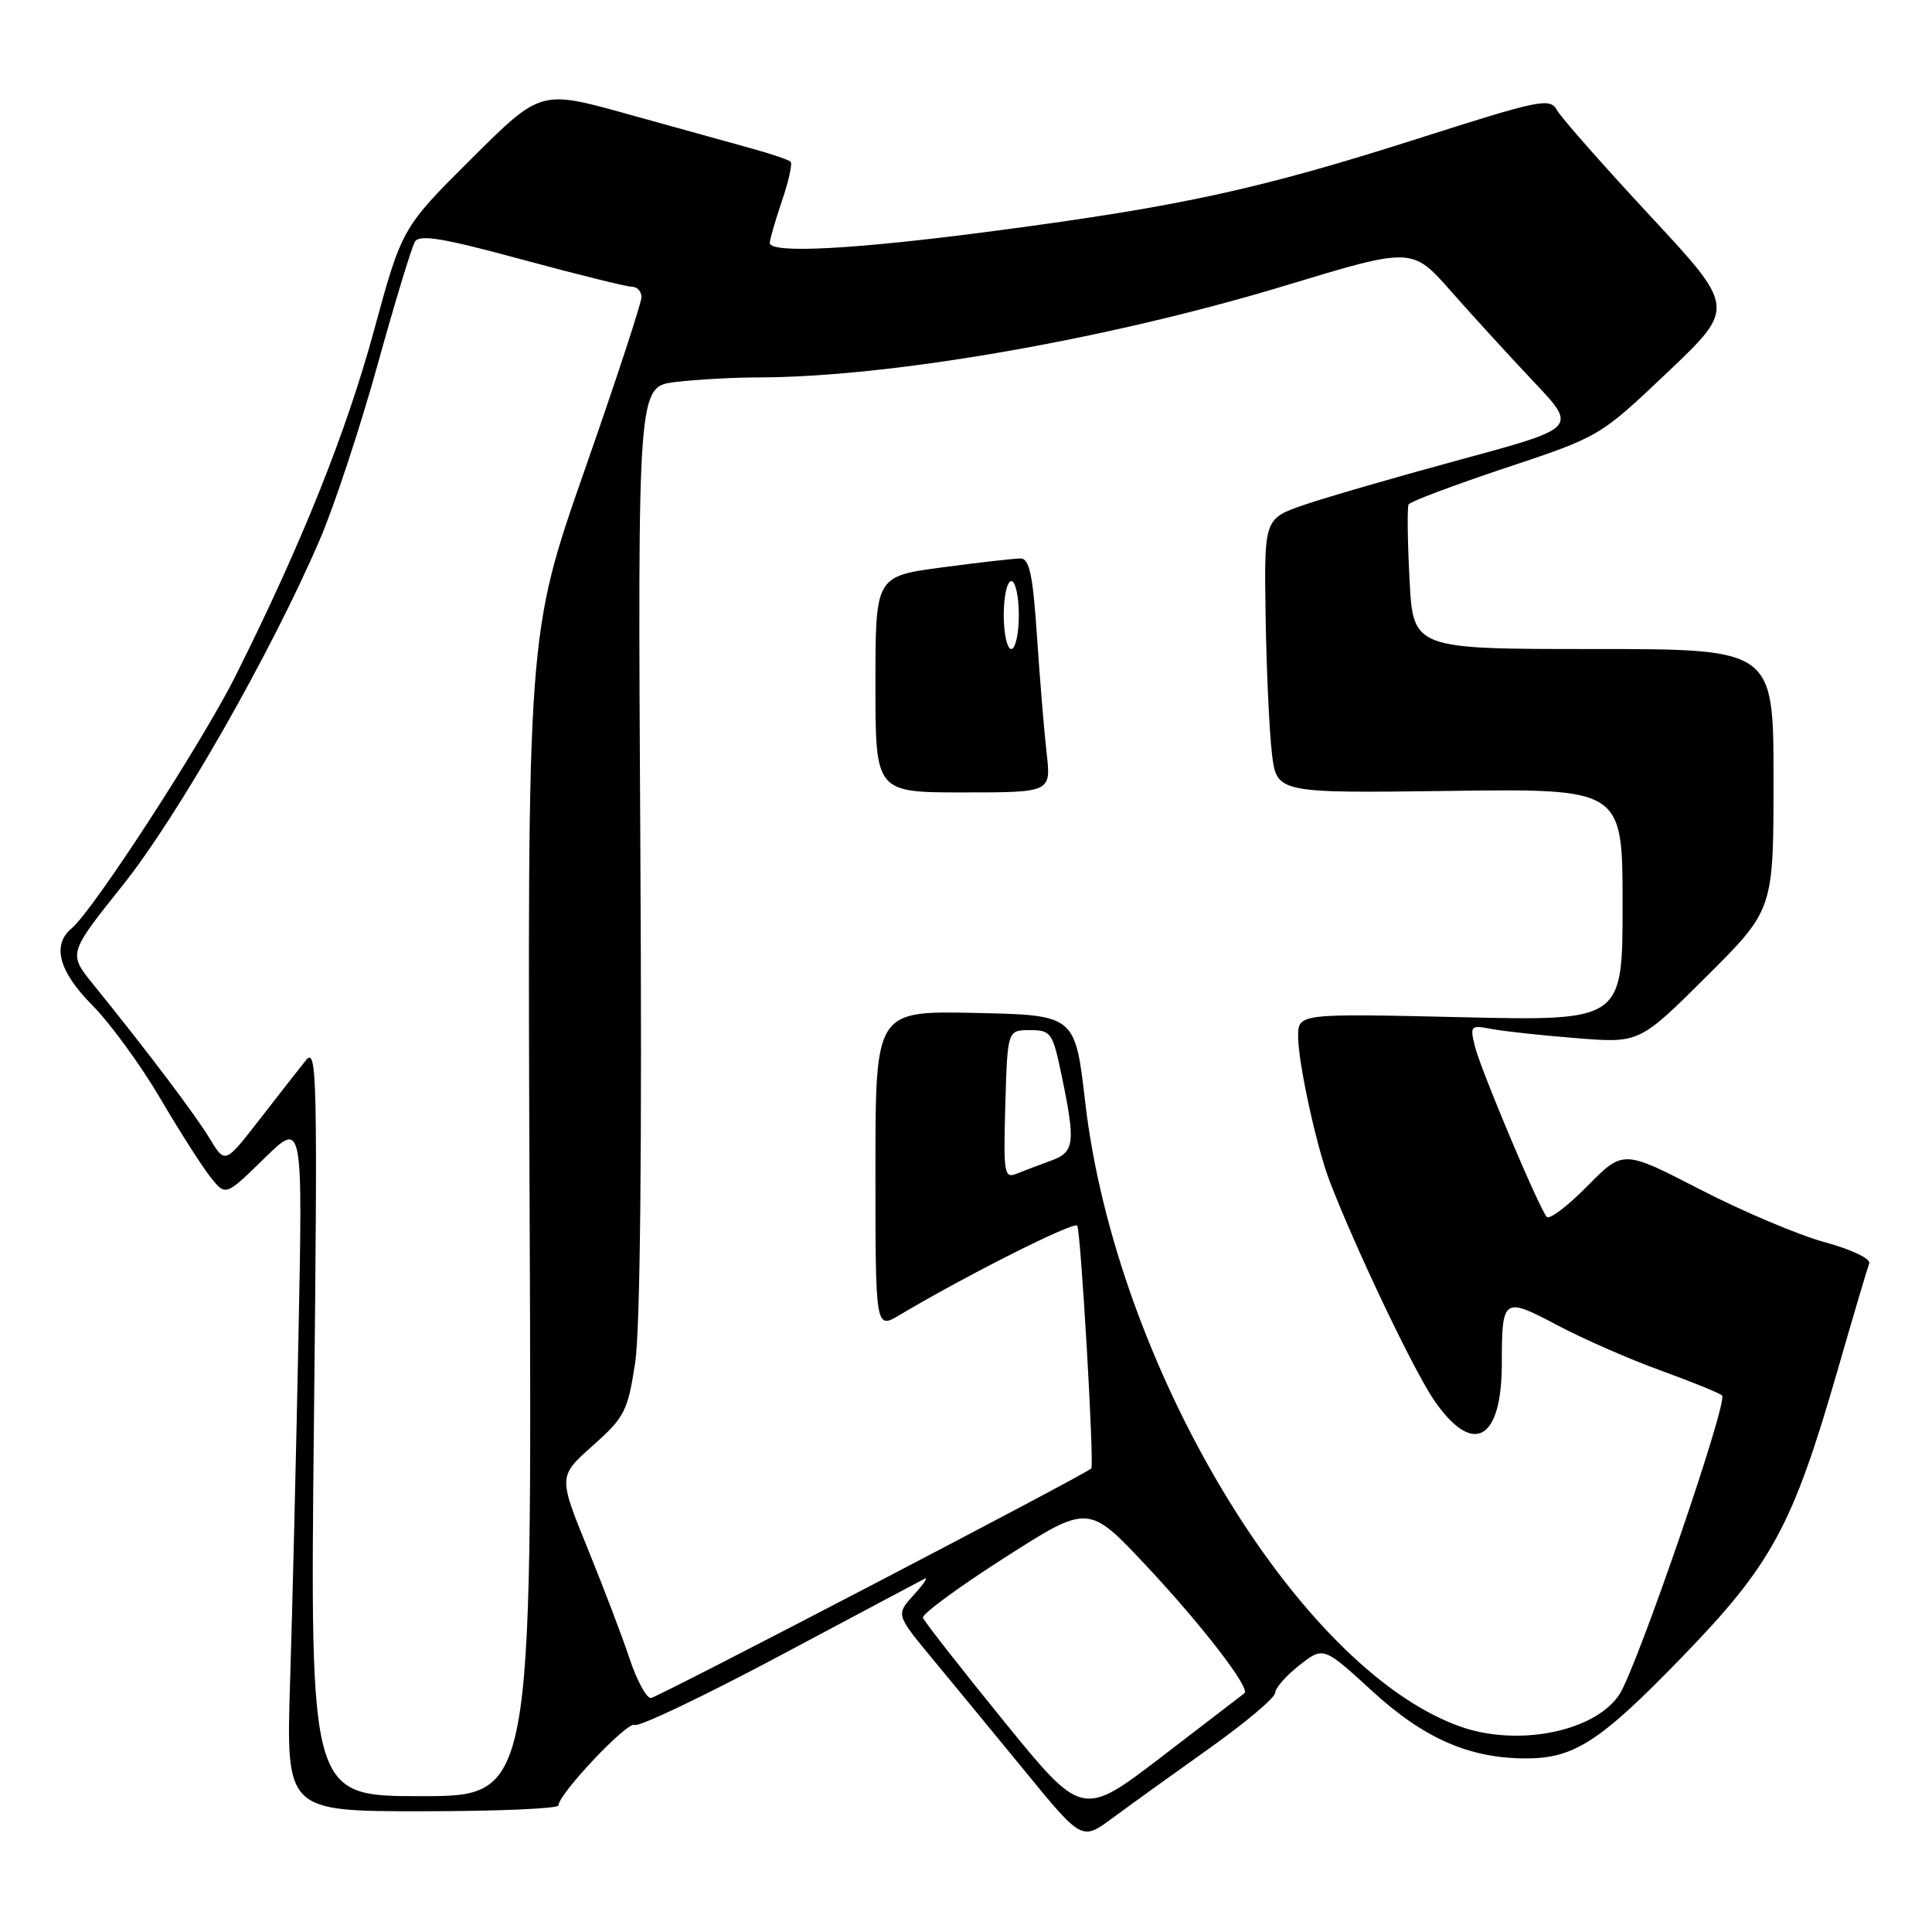 <?xml version="1.0" encoding="UTF-8" standalone="no"?>
<!DOCTYPE svg PUBLIC "-//W3C//DTD SVG 1.1//EN" "http://www.w3.org/Graphics/SVG/1.1/DTD/svg11.dtd" >
<svg xmlns="http://www.w3.org/2000/svg" xmlns:xlink="http://www.w3.org/1999/xlink" version="1.1" viewBox="0 0 256 256">
 <g >
 <path fill="currentColor"
d=" M 160.21 231.69 C 165.00 228.28 168.94 224.97 168.96 224.32 C 168.98 223.67 170.43 222.02 172.18 220.65 C 175.37 218.16 175.37 218.16 181.84 224.09 C 188.68 230.36 194.72 233.00 202.21 233.00 C 208.58 233.00 212.02 230.77 222.82 219.63 C 234.80 207.27 237.51 202.28 243.51 181.50 C 245.57 174.35 247.45 168.01 247.68 167.41 C 247.91 166.79 245.37 165.58 241.80 164.60 C 238.33 163.66 230.90 160.51 225.29 157.62 C 215.08 152.35 215.08 152.35 210.33 157.17 C 207.72 159.82 205.30 161.65 204.95 161.24 C 203.89 160.01 196.19 141.72 195.43 138.64 C 194.76 135.92 194.86 135.81 197.61 136.34 C 199.20 136.64 204.26 137.20 208.87 137.56 C 217.23 138.23 217.23 138.23 226.12 129.39 C 235.00 120.54 235.00 120.54 235.00 103.27 C 235.00 86.00 235.00 86.00 211.12 86.00 C 187.24 86.00 187.24 86.00 186.77 76.75 C 186.50 71.66 186.45 67.20 186.65 66.83 C 186.86 66.46 192.64 64.29 199.50 62.00 C 211.99 57.84 211.99 57.84 220.98 49.31 C 229.97 40.77 229.97 40.77 218.65 28.60 C 212.43 21.90 206.88 15.61 206.32 14.61 C 205.37 12.92 204.19 13.16 187.78 18.40 C 166.87 25.07 156.57 27.32 132.07 30.56 C 113.29 33.05 102.00 33.65 102.00 32.18 C 102.00 31.73 102.73 29.23 103.61 26.62 C 104.50 24.02 105.02 21.68 104.76 21.43 C 104.51 21.17 102.09 20.36 99.40 19.62 C 96.70 18.88 89.35 16.84 83.06 15.09 C 71.63 11.91 71.63 11.91 62.44 21.06 C 53.26 30.20 53.26 30.20 49.54 43.85 C 45.86 57.35 39.97 72.05 31.24 89.50 C 26.79 98.41 12.37 120.62 9.49 123.01 C 6.84 125.21 7.79 128.73 12.25 133.22 C 14.59 135.58 18.62 141.10 21.21 145.50 C 23.79 149.90 26.81 154.62 27.91 156.00 C 29.90 158.50 29.90 158.50 35.01 153.50 C 40.12 148.50 40.12 148.50 39.55 177.00 C 39.24 192.68 38.74 213.26 38.44 222.75 C 37.90 240.00 37.90 240.00 55.95 240.00 C 65.88 240.00 74.00 239.65 74.00 239.23 C 74.00 237.71 83.19 228.00 84.10 228.56 C 84.61 228.88 93.23 224.77 103.26 219.43 C 113.29 214.09 121.95 209.48 122.50 209.20 C 123.05 208.91 122.42 209.86 121.10 211.31 C 118.71 213.94 118.71 213.94 123.49 219.72 C 126.13 222.90 131.67 229.64 135.82 234.70 C 143.36 243.91 143.36 243.91 147.43 240.89 C 149.67 239.23 155.42 235.09 160.21 231.69 Z  M 132.99 228.03 C 127.26 220.98 122.45 214.83 122.29 214.36 C 122.14 213.89 127.01 210.30 133.12 206.40 C 144.22 199.30 144.22 199.30 151.86 207.44 C 159.26 215.33 165.71 223.70 164.90 224.36 C 164.68 224.53 159.75 228.32 153.95 232.76 C 143.40 240.84 143.40 240.84 132.99 228.03 Z  M 41.60 188.25 C 42.09 142.45 42.01 138.66 40.53 140.50 C 39.65 141.60 36.87 145.14 34.37 148.37 C 29.82 154.23 29.82 154.23 27.79 150.87 C 25.85 147.66 19.54 139.31 12.34 130.42 C 9.04 126.34 9.04 126.34 16.27 117.29 C 23.62 108.08 35.93 86.49 42.38 71.50 C 44.27 67.10 47.71 56.71 50.01 48.40 C 52.31 40.10 54.55 32.73 54.98 32.03 C 55.60 31.03 58.69 31.54 69.14 34.38 C 76.49 36.37 83.06 38.00 83.75 38.00 C 84.44 38.00 85.00 38.62 85.00 39.37 C 85.00 40.13 81.60 50.49 77.43 62.40 C 69.87 84.04 69.87 84.04 70.18 161.02 C 70.50 238.00 70.50 238.00 55.78 238.00 C 41.07 238.00 41.07 238.00 41.60 188.25 Z  M 193.50 228.78 C 171.98 221.14 147.83 180.93 143.79 146.00 C 142.46 134.50 142.46 134.50 129.23 134.22 C 116.00 133.94 116.00 133.94 116.00 155.05 C 116.00 176.16 116.00 176.16 119.25 174.22 C 127.87 169.08 142.19 161.86 142.73 162.40 C 143.20 162.86 145.02 194.22 144.60 194.58 C 143.46 195.57 86.99 225.00 86.24 225.00 C 85.65 225.00 84.39 222.67 83.44 219.83 C 82.50 216.98 79.98 210.37 77.85 205.14 C 73.98 195.62 73.98 195.62 78.54 191.56 C 82.77 187.79 83.18 187.00 84.16 180.58 C 84.84 176.10 85.08 152.07 84.85 112.44 C 84.50 51.22 84.50 51.22 89.50 50.62 C 92.25 50.29 97.20 50.01 100.51 50.01 C 118.02 49.98 146.82 44.96 170.31 37.84 C 187.12 32.74 187.12 32.74 192.29 38.62 C 195.14 41.85 200.07 47.24 203.24 50.60 C 209.02 56.70 209.02 56.70 193.62 60.87 C 185.15 63.17 175.81 65.87 172.86 66.88 C 167.50 68.72 167.50 68.72 167.70 81.61 C 167.81 88.70 168.19 96.89 168.53 99.80 C 169.16 105.10 169.16 105.10 192.08 104.80 C 215.00 104.50 215.00 104.50 215.00 119.89 C 215.00 135.28 215.00 135.28 193.50 134.78 C 172.00 134.29 172.00 134.29 172.01 137.39 C 172.03 140.91 174.45 151.98 176.18 156.50 C 179.59 165.38 187.34 181.64 190.02 185.53 C 195.17 193.02 199.00 190.94 199.00 180.65 C 199.00 171.95 199.20 171.81 206.30 175.57 C 209.71 177.38 215.88 180.09 220.00 181.58 C 224.12 183.08 227.81 184.57 228.18 184.90 C 229.04 185.65 216.92 220.94 214.58 224.52 C 211.35 229.44 201.17 231.50 193.50 228.78 Z  M 138.68 99.75 C 138.35 96.86 137.78 89.89 137.40 84.25 C 136.86 76.13 136.40 74.00 135.22 74.00 C 134.40 74.00 129.74 74.53 124.86 75.18 C 116.00 76.36 116.00 76.36 116.00 90.68 C 116.00 105.00 116.00 105.00 127.64 105.00 C 139.28 105.00 139.28 105.00 138.68 99.75 Z  M 133.21 146.37 C 133.50 136.50 133.50 136.50 136.46 136.50 C 139.27 136.50 139.48 136.80 140.67 142.50 C 142.54 151.50 142.39 152.66 139.25 153.80 C 137.74 154.35 135.70 155.12 134.71 155.52 C 133.06 156.19 132.95 155.52 133.21 146.37 Z  M 133.00 81.50 C 133.00 79.03 133.45 77.00 134.00 77.00 C 134.55 77.00 135.00 79.03 135.00 81.50 C 135.00 83.97 134.55 86.00 134.00 86.00 C 133.45 86.00 133.00 83.97 133.00 81.50 Z "/>
</g>
</svg>